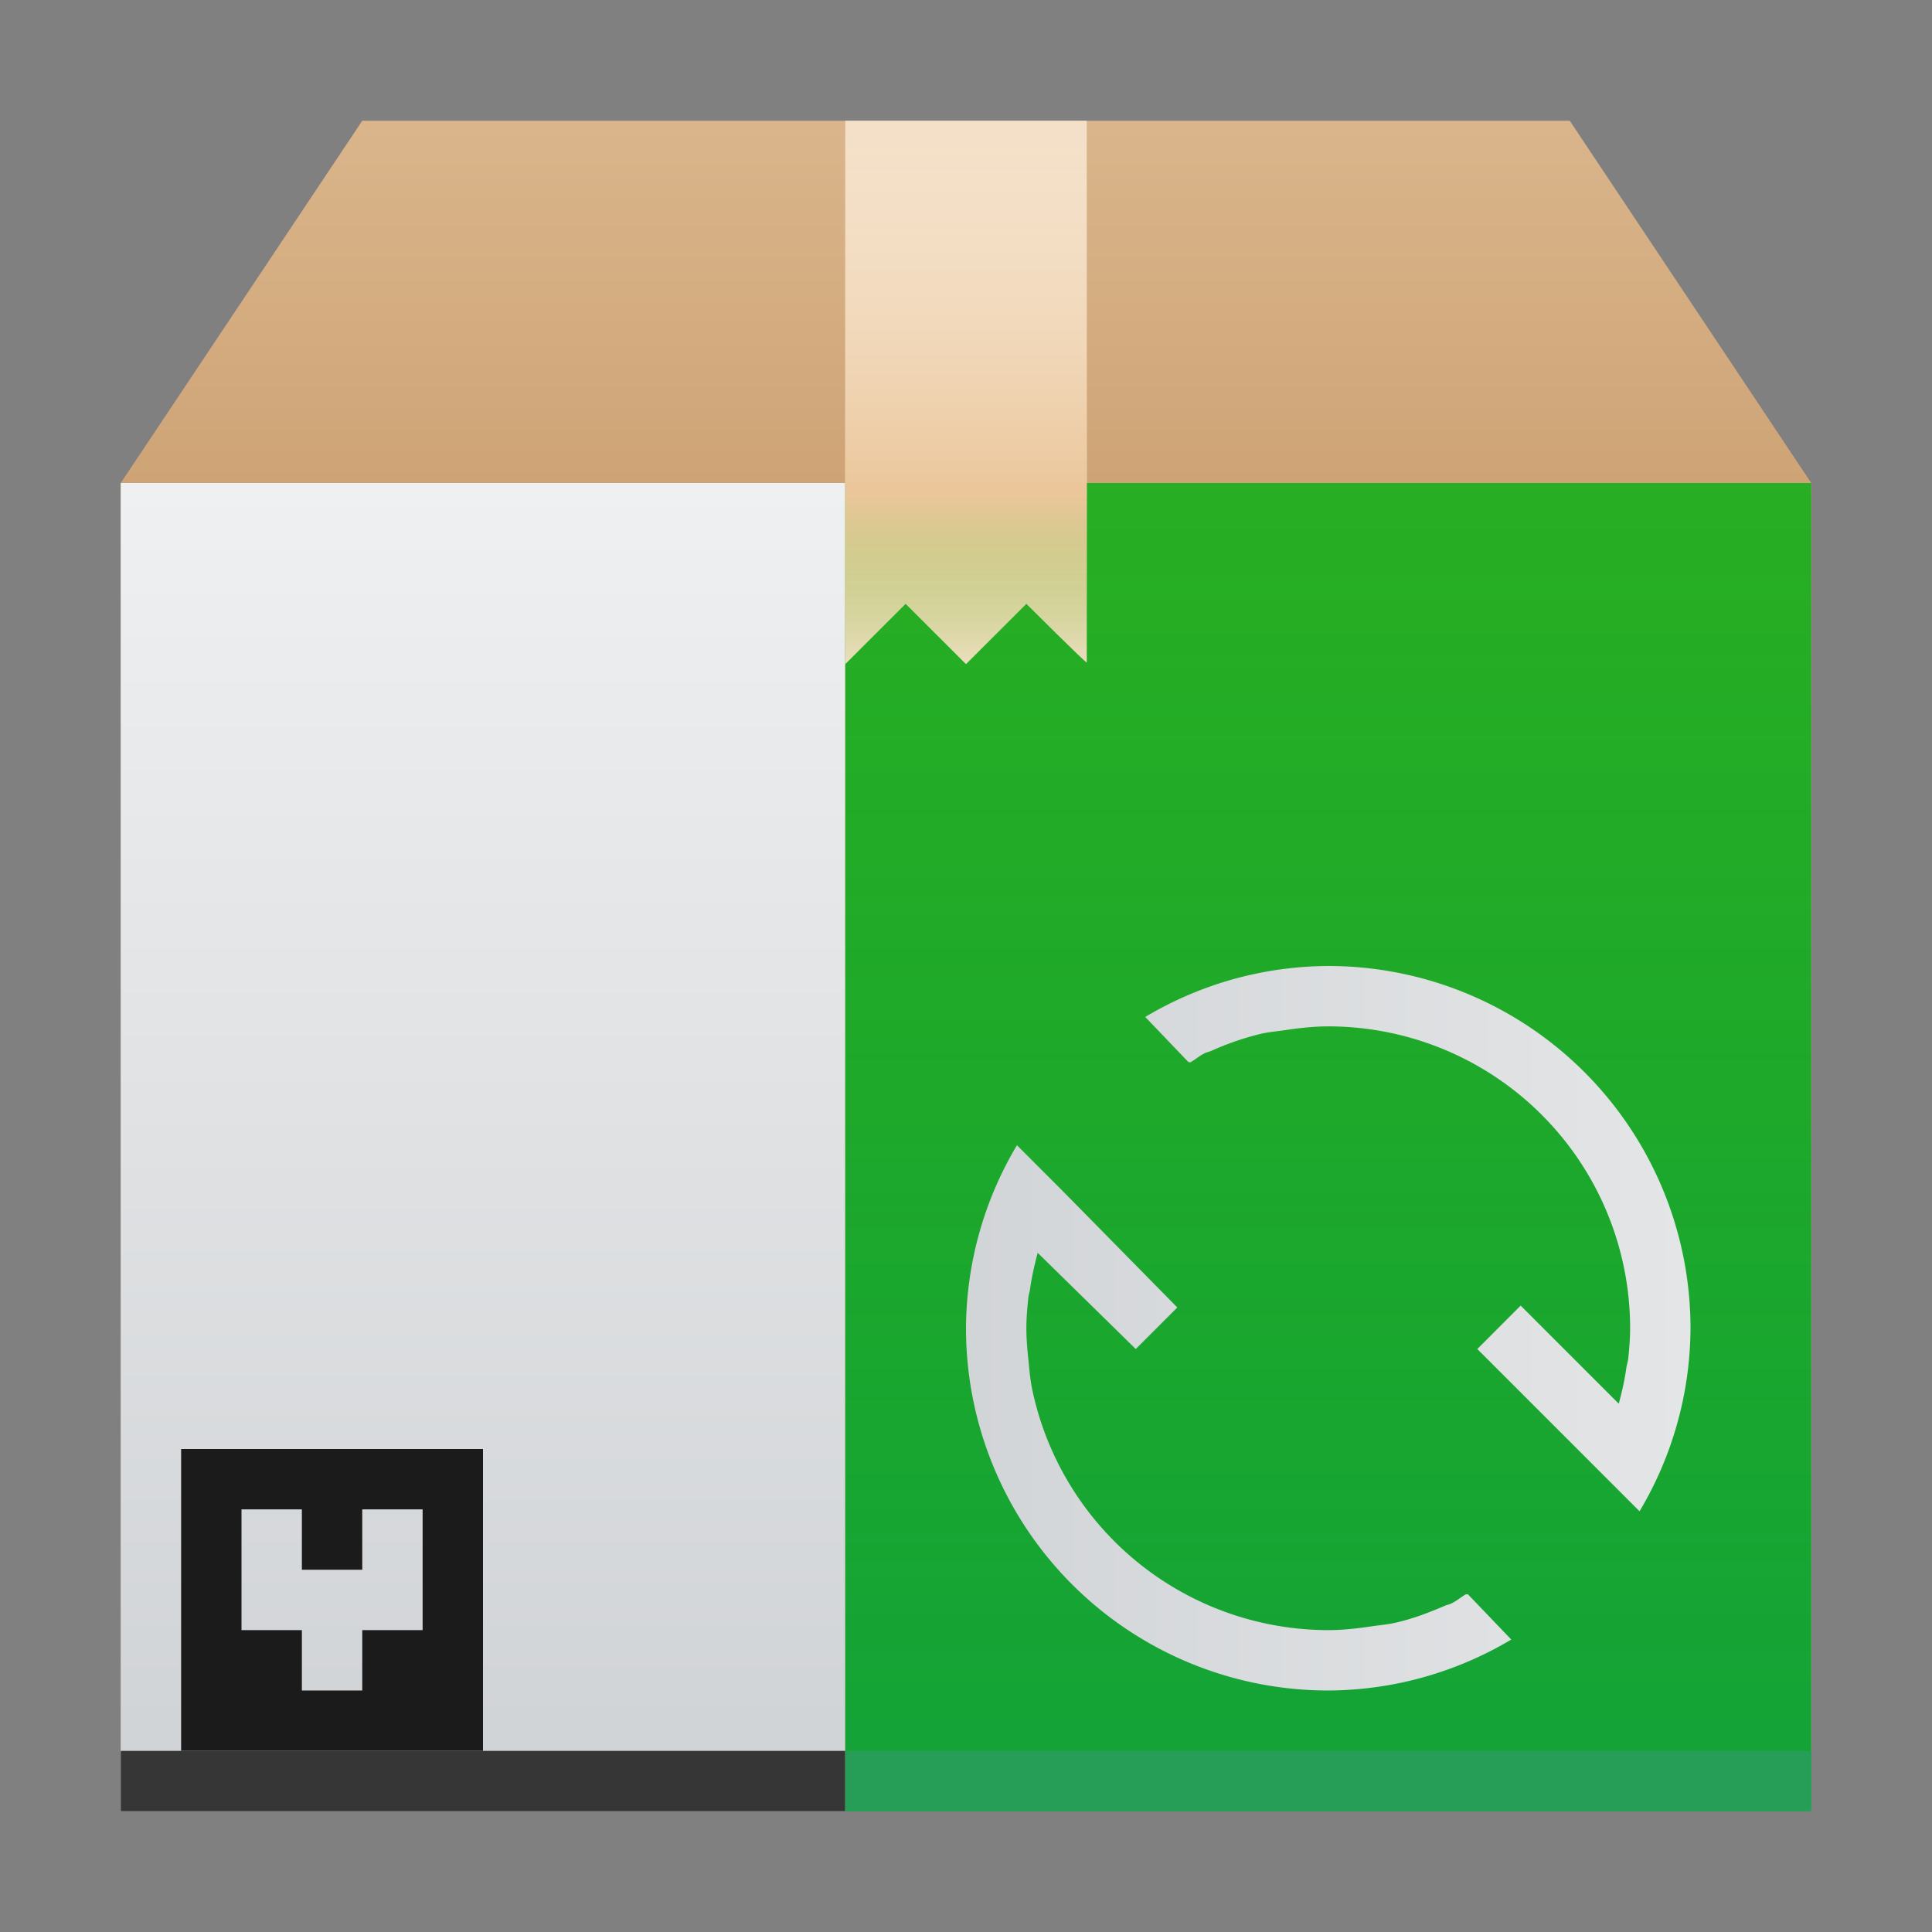 <?xml version="1.0" encoding="UTF-8" standalone="no"?>
<svg
   xmlns:dc="http://purl.org/dc/elements/1.1/"
   xmlns:cc="http://creativecommons.org/ns#"
   xmlns:rdf="http://www.w3.org/1999/02/22-rdf-syntax-ns#"
   xmlns:svg="http://www.w3.org/2000/svg"
   xmlns="http://www.w3.org/2000/svg"
   xmlns:xlink="http://www.w3.org/1999/xlink"
   xmlns:sodipodi="http://sodipodi.sourceforge.net/DTD/sodipodi-0.dtd"
   xmlns:inkscape="http://www.inkscape.org/namespaces/inkscape"
   version="1.1"
   viewBox="0 0 64 64"
   id="svg60"
   sodipodi:docname="system-software-update.svg"
   width="64"
   height="64"
   inkscape:version="0.92.4 5da689c313, 2019-01-14">
  <rect x="0" y="0" width="64" height="64" fill="#808080" stroke="none"/>
  <defs
     id="defs64">
    <linearGradient
       inkscape:collect="always"
       xlink:href="#j"
       id="linearGradient873"
       gradientUnits="userSpaceOnUse"
       y1="30"
       x2="0"
       y2="8"
       gradientTransform="scale(2)" />
    <linearGradient
       inkscape:collect="always"
       xlink:href="#k"
       id="linearGradient875"
       gradientUnits="userSpaceOnUse"
       y1="30"
       x2="0"
       y2="8"
       gradientTransform="scale(2)" />
    <linearGradient
       inkscape:collect="always"
       xlink:href="#i"
       id="linearGradient877"
       gradientUnits="userSpaceOnUse"
       gradientTransform="matrix(0.667,0,0,-0.37,-256.38,197.926)"
       x1="408.57"
       y1="512.798"
       x2="408.57"
       y2="504.698" />
  </defs>
  <sodipodi:namedview
     pagecolor="#ffffff"
     bordercolor="#666666"
     borderopacity="1"
     objecttolerance="10"
     gridtolerance="10"
     guidetolerance="10"
     inkscape:pageopacity="0"
     inkscape:pageshadow="2"
     inkscape:window-width="1366"
     inkscape:window-height="699"
     id="namedview62"
     showgrid="false"
     inkscape:zoom="5.2149125"
     inkscape:cx="-5.9583621"
     inkscape:cy="20.501382"
     inkscape:window-x="0"
     inkscape:window-y="0"
     inkscape:window-maximized="1"
     inkscape:current-layer="svg60" />
  <linearGradient
     id="l"
     x1="22"
     x2="22"
     y1="30"
     y2="8"
     gradientTransform="matrix(0,-2,-2,0,88,88)"
     gradientUnits="userSpaceOnUse"
     xlink:href="#k" />
  <linearGradient
     id="m"
     x1="18"
     x2="30"
     y1="18"
     y2="30"
     gradientUnits="userSpaceOnUse"
     gradientTransform="matrix(2,0,0,2,7.593,4.203)">
    <stop
       stop-color="#292c2f"
       offset="0"
       id="stop3" />
    <stop
       stop-opacity="0"
       offset="1"
       id="stop5" />
  </linearGradient>
  <linearGradient
     id="p"
     x1="25"
     x2="25"
     y1="8"
     y2="2"
     gradientUnits="userSpaceOnUse"
     xlink:href="#j"
     gradientTransform="scale(2)" />
  <linearGradient
     id="j"
     x2="0"
     y1="30"
     y2="8"
     gradientUnits="userSpaceOnUse">
    <stop
       stop-color="#cea476"
       offset="0"
       id="stop9" />
    <stop
       stop-color="#dab58b"
       offset="1"
       id="stop11" />
  </linearGradient>
  <linearGradient
     id="o"
     x1="411.427"
     x2="411.427"
     y1="543.8"
     y2="512.8"
     gradientTransform="matrix(0.7,0,0,1.419,-240,-711.846)"
     gradientUnits="userSpaceOnUse">
    <stop
       stop-color="#73ba25"
       offset="0"
       id="stop14"
       style="stop-color:#13a338;stop-opacity:1" />
    <stop
       stop-color="#81c13b"
       stop-opacity=".85"
       offset="1"
       id="stop16"
       style="stop-color:#09ad11;stop-opacity:0.851" />
  </linearGradient>
  <linearGradient
     id="i"
     x1="408.57"
     x2="408.57"
     y1="512.798"
     y2="504.698"
     gradientTransform="matrix(0.667,0,0,-0.37,-256.38,197.926)"
     gradientUnits="userSpaceOnUse">
    <stop
       stop-color="#ebc69a"
       offset="0"
       id="stop19" />
    <stop
       stop-color="#73ba25"
       stop-opacity="0"
       offset="1"
       id="stop21" />
  </linearGradient>
  <linearGradient
     id="n"
     x1="411.57"
     x2="411.57"
     y1="512.801"
     y2="503.801"
     gradientTransform="matrix(0.667,0,0,0.667,-256.38,-333.867)"
     gradientUnits="userSpaceOnUse"
     xlink:href="#i">
    <stop
       stop-color="#ebc69a"
       offset="0"
       id="stop24" />
    <stop
       stop-color="#f4e0c8"
       stop-opacity="0"
       offset="1"
       id="stop26" />
  </linearGradient>
  <linearGradient
     id="k"
     x2="0"
     y1="30"
     y2="8"
     gradientUnits="userSpaceOnUse">
    <stop
       stop-color="#cfd2d5"
       offset="0"
       id="stop29" />
    <stop
       stop-color="#eff0f1"
       offset="1"
       id="stop31" />
  </linearGradient>
  <path
     d="M 12,4 4,16 H 60 L 52,4 H 14 Z"
     id="path34"
     inkscape:connector-curvature="0"
     style="fill:url(#p);fill-rule:evenodd;stroke-width:1" />
  <path
     d="M 4,16 H 60 V 60 H 4 Z"
     id="path36"
     inkscape:connector-curvature="0"
     style="fill:url(#linearGradient873);stroke-width:1" />
  <path
     d="M 4,16 H 28 V 60 H 4 Z"
     id="path38"
     inkscape:connector-curvature="0"
     style="fill:url(#linearGradient875);stroke-width:1" />
  <path
     d="M 28,16 H 60 V 60 H 28 Z"
     id="path40"
     inkscape:connector-curvature="0"
     style="fill:url(#o);stroke-width:1" />
  <path
     d="M 6,48 V 58 H 16 V 48 Z m 2,2 h 2 v 2 h 2 v -2 h 2 v 4 h -2 v 2 H 10 V 54 H 8 Z"
     id="path42"
     inkscape:connector-curvature="0"
     style="fill:#1b1b1b;stroke-width:1;fill-opacity:1" />
  <g
     id="g50"
     style="stroke-width:0.933;stroke-opacity:0.55"
     transform="scale(2)">
    <path
       d="m 14,2 v 9 l 1,-1 1,1 1,-1 c 0,0 1,1 1,0.972 V 2 Z"
       id="path44"
       inkscape:connector-curvature="0"
       style="fill:#f4e0c8;stroke-width:0.933" />
    <path
       d="m 14,2 h 4 v 6 h -4 z"
       id="path46"
       inkscape:connector-curvature="0"
       style="fill:url(#n);stroke-width:0.933" />
    <path
       d="m 14,8 v 3 l 1,-1 1,1 1,-1 c 0,0 1,1 1,0.973 V 8 Z"
       id="path48"
       inkscape:connector-curvature="0"
       style="fill:url(#linearGradient877);stroke-width:0.933" />
  </g>
  <path
     d="m 56,44 a 11.92,11.92 0 0 1 -1.688,6.062 l -5.374,-5.374 1.436,-1.438 3.25,3.25 c 0.104,-0.39 0.196,-0.78 0.25,-1.188 C 53.89,45.208 53.926,45.106 53.938,45 53.972,44.664 54,44.346 54,44 A 10,10 0 0 0 44,34 c -0.486,0 -0.972,0.056 -1.438,0.126 -0.272,0.04 -0.548,0.062 -0.812,0.124 a 9.474,9.474 0 0 0 -1.626,0.562 c -0.06,0.028 -0.126,0.036 -0.186,0.064 -0.184,0.08 -0.328,0.216 -0.5,0.312 -0.016,0.008 -0.046,-0.01 -0.064,0 l -1.436,-1.5 A 11.92,11.92 0 0 1 44,32 12,12 0 0 1 56,44 Z M 50.062,54.312 A 11.92,11.92 0 0 1 44,56 12,12 0 0 1 32,44 11.92,11.92 0 0 1 33.688,37.938 l 1.5,1.5 3.812,3.874 -1.376,1.376 -3.25,-3.188 c -0.1,0.39 -0.194,0.78 -0.25,1.188 C 34.11,42.792 34.074,42.894 34.064,43 34.028,43.336 34,43.654 34,44 c 0,0.346 0.028,0.664 0.062,1 0.034,0.336 0.06,0.674 0.126,1 A 10.034,10.034 0 0 0 44,54 c 0.496,0 0.96,-0.056 1.438,-0.126 0.272,-0.04 0.548,-0.062 0.812,-0.124 0.574,-0.134 1.096,-0.334 1.626,-0.562 0.06,-0.026 0.126,-0.036 0.186,-0.064 0.18,-0.08 0.33,-0.216 0.5,-0.312 h 0.064 z"
     id="path54"
     inkscape:connector-curvature="0"
     style="fill:url(#l);stroke-width:1" />
  <path
     d="m 4,58 v 2 h 24 v -2 z"
     id="path56"
     inkscape:connector-curvature="0"
     style="fill:#363636;stroke-width:1;fill-opacity:1" />
  <path
     d="m 28,58 h 32 v 2 H 28 Z"
     id="path58"
     inkscape:connector-curvature="0"
     style="fill:#269e58;stroke-width:1;fill-opacity:1" />
</svg>

